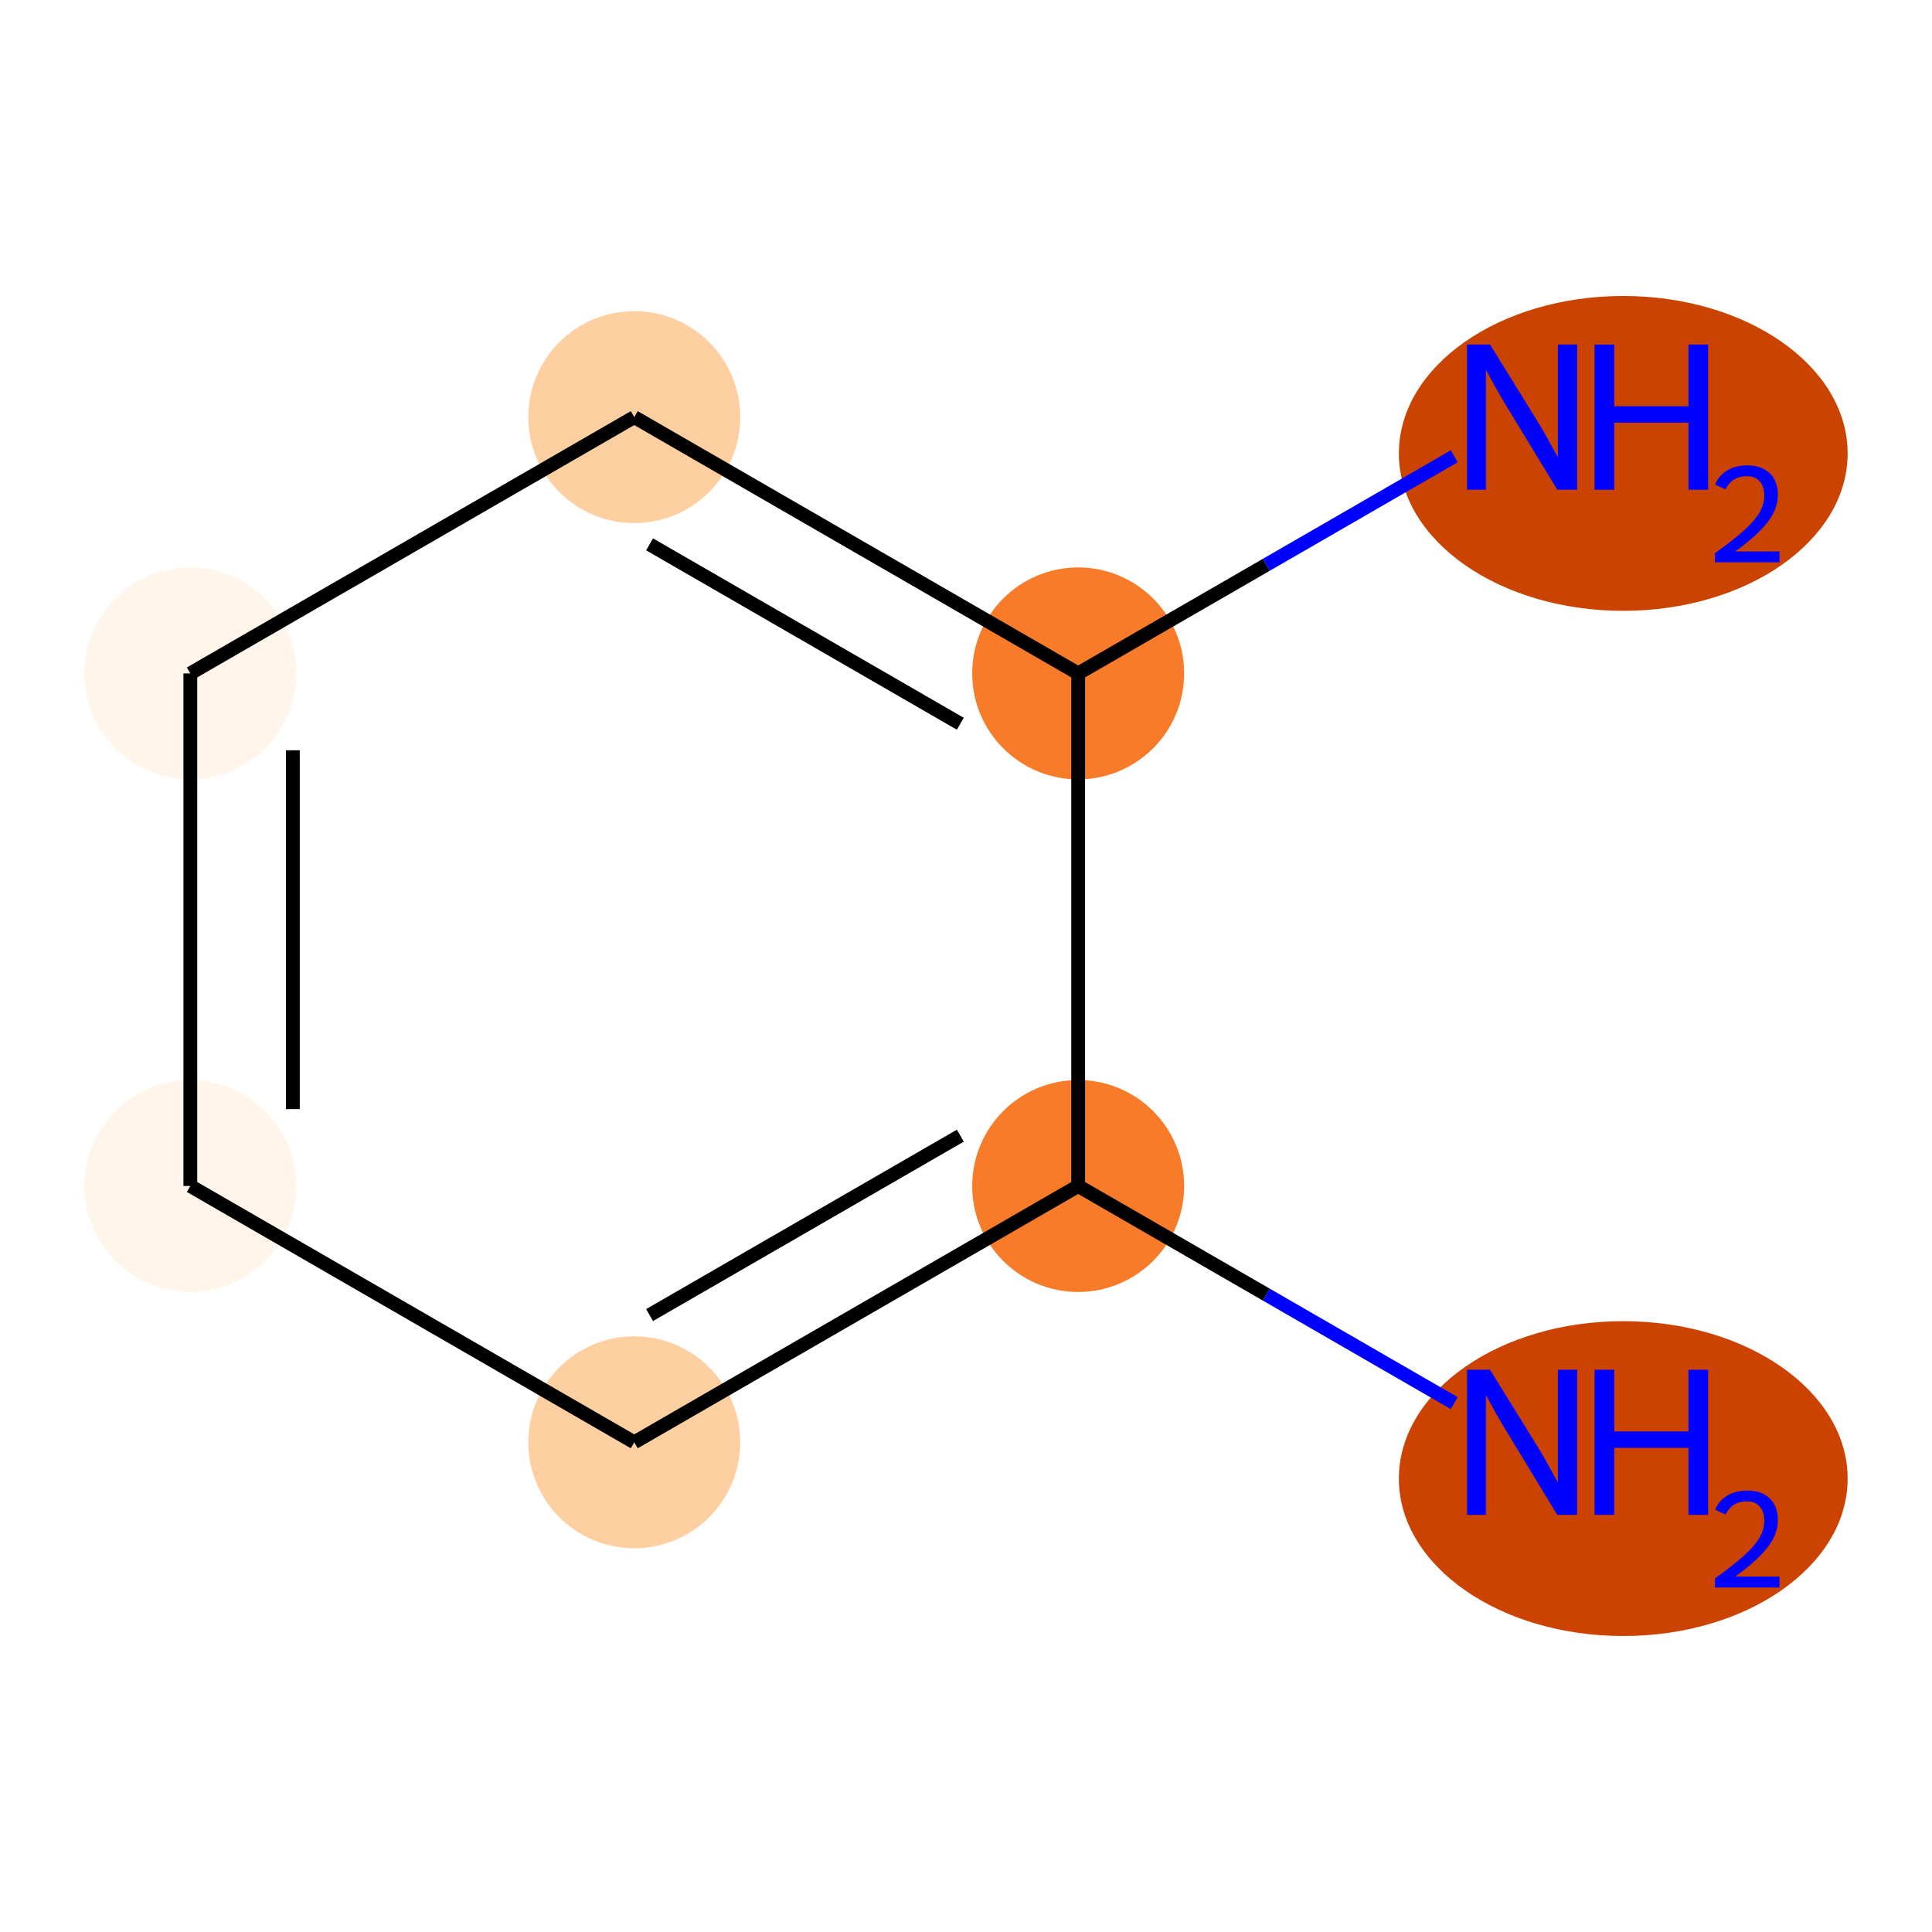 <?xml version='1.0' encoding='iso-8859-1'?>
<svg version='1.1' baseProfile='full'
              xmlns='http://www.w3.org/2000/svg'
                      xmlns:rdkit='http://www.rdkit.org/xml'
                      xmlns:xlink='http://www.w3.org/1999/xlink'
                  xml:space='preserve'
width='280px' height='280px' viewBox='0 0 280 280'>
<!-- END OF HEADER -->
<rect style='opacity:1.0;fill:#FFFFFF;stroke:none' width='280' height='280' x='0' y='0'> </rect>
<ellipse cx='235.254' cy='214.289' rx='32.019' ry='22.315'  style='fill:#CC4301;fill-rule:evenodd;stroke:#CC4301;stroke-width:1.0px;stroke-linecap:butt;stroke-linejoin:miter;stroke-opacity:1' />
<ellipse cx='156.257' cy='171.885' rx='14.858' ry='14.858'  style='fill:#F77B28;fill-rule:evenodd;stroke:#F77B28;stroke-width:1.0px;stroke-linecap:butt;stroke-linejoin:miter;stroke-opacity:1' />
<ellipse cx='91.921' cy='209.029' rx='14.858' ry='14.858'  style='fill:#FDCFA1;fill-rule:evenodd;stroke:#FDCFA1;stroke-width:1.0px;stroke-linecap:butt;stroke-linejoin:miter;stroke-opacity:1' />
<ellipse cx='27.585' cy='171.885' rx='14.858' ry='14.858'  style='fill:#FFF5EB;fill-rule:evenodd;stroke:#FFF5EB;stroke-width:1.0px;stroke-linecap:butt;stroke-linejoin:miter;stroke-opacity:1' />
<ellipse cx='27.585' cy='97.596' rx='14.858' ry='14.858'  style='fill:#FFF5EB;fill-rule:evenodd;stroke:#FFF5EB;stroke-width:1.0px;stroke-linecap:butt;stroke-linejoin:miter;stroke-opacity:1' />
<ellipse cx='91.921' cy='60.452' rx='14.858' ry='14.858'  style='fill:#FDCFA1;fill-rule:evenodd;stroke:#FDCFA1;stroke-width:1.0px;stroke-linecap:butt;stroke-linejoin:miter;stroke-opacity:1' />
<ellipse cx='156.257' cy='97.596' rx='14.858' ry='14.858'  style='fill:#F77B28;fill-rule:evenodd;stroke:#F77B28;stroke-width:1.0px;stroke-linecap:butt;stroke-linejoin:miter;stroke-opacity:1' />
<ellipse cx='235.254' cy='65.711' rx='32.019' ry='22.315'  style='fill:#CB4301;fill-rule:evenodd;stroke:#CB4301;stroke-width:1.0px;stroke-linecap:butt;stroke-linejoin:miter;stroke-opacity:1' />
<path class='bond-0 atom-0 atom-1' d='M 210.757,203.35 L 183.507,187.617' style='fill:none;fill-rule:evenodd;stroke:#0000FF;stroke-width:2.0px;stroke-linecap:butt;stroke-linejoin:miter;stroke-opacity:1' />
<path class='bond-0 atom-0 atom-1' d='M 183.507,187.617 L 156.257,171.885' style='fill:none;fill-rule:evenodd;stroke:#000000;stroke-width:2.0px;stroke-linecap:butt;stroke-linejoin:miter;stroke-opacity:1' />
<path class='bond-1 atom-1 atom-2' d='M 156.257,171.885 L 91.921,209.029' style='fill:none;fill-rule:evenodd;stroke:#000000;stroke-width:2.0px;stroke-linecap:butt;stroke-linejoin:miter;stroke-opacity:1' />
<path class='bond-1 atom-1 atom-2' d='M 139.177,164.589 L 94.142,190.59' style='fill:none;fill-rule:evenodd;stroke:#000000;stroke-width:2.0px;stroke-linecap:butt;stroke-linejoin:miter;stroke-opacity:1' />
<path class='bond-7 atom-6 atom-1' d='M 156.257,97.596 L 156.257,171.885' style='fill:none;fill-rule:evenodd;stroke:#000000;stroke-width:2.0px;stroke-linecap:butt;stroke-linejoin:miter;stroke-opacity:1' />
<path class='bond-2 atom-2 atom-3' d='M 91.921,209.029 L 27.585,171.885' style='fill:none;fill-rule:evenodd;stroke:#000000;stroke-width:2.0px;stroke-linecap:butt;stroke-linejoin:miter;stroke-opacity:1' />
<path class='bond-3 atom-3 atom-4' d='M 27.585,171.885 L 27.585,97.596' style='fill:none;fill-rule:evenodd;stroke:#000000;stroke-width:2.0px;stroke-linecap:butt;stroke-linejoin:miter;stroke-opacity:1' />
<path class='bond-3 atom-3 atom-4' d='M 42.443,160.741 L 42.443,108.739' style='fill:none;fill-rule:evenodd;stroke:#000000;stroke-width:2.0px;stroke-linecap:butt;stroke-linejoin:miter;stroke-opacity:1' />
<path class='bond-4 atom-4 atom-5' d='M 27.585,97.596 L 91.921,60.452' style='fill:none;fill-rule:evenodd;stroke:#000000;stroke-width:2.0px;stroke-linecap:butt;stroke-linejoin:miter;stroke-opacity:1' />
<path class='bond-5 atom-5 atom-6' d='M 91.921,60.452 L 156.257,97.596' style='fill:none;fill-rule:evenodd;stroke:#000000;stroke-width:2.0px;stroke-linecap:butt;stroke-linejoin:miter;stroke-opacity:1' />
<path class='bond-5 atom-5 atom-6' d='M 94.142,78.891 L 139.177,104.892' style='fill:none;fill-rule:evenodd;stroke:#000000;stroke-width:2.0px;stroke-linecap:butt;stroke-linejoin:miter;stroke-opacity:1' />
<path class='bond-6 atom-6 atom-7' d='M 156.257,97.596 L 183.507,81.863' style='fill:none;fill-rule:evenodd;stroke:#000000;stroke-width:2.0px;stroke-linecap:butt;stroke-linejoin:miter;stroke-opacity:1' />
<path class='bond-6 atom-6 atom-7' d='M 183.507,81.863 L 210.757,66.13' style='fill:none;fill-rule:evenodd;stroke:#0000FF;stroke-width:2.0px;stroke-linecap:butt;stroke-linejoin:miter;stroke-opacity:1' />
<path  class='atom-0' d='M 215.942 198.51
L 222.836 209.653
Q 223.519 210.752, 224.619 212.743
Q 225.718 214.734, 225.778 214.853
L 225.778 198.51
L 228.571 198.51
L 228.571 219.548
L 225.689 219.548
L 218.289 207.365
Q 217.428 205.939, 216.506 204.304
Q 215.615 202.67, 215.348 202.165
L 215.348 219.548
L 212.614 219.548
L 212.614 198.51
L 215.942 198.51
' fill='#0000FF'/>
<path  class='atom-0' d='M 231.097 198.51
L 233.949 198.51
L 233.949 207.454
L 244.706 207.454
L 244.706 198.51
L 247.559 198.51
L 247.559 219.548
L 244.706 219.548
L 244.706 209.831
L 233.949 209.831
L 233.949 219.548
L 231.097 219.548
L 231.097 198.51
' fill='#0000FF'/>
<path  class='atom-0' d='M 248.579 218.81
Q 249.089 217.496, 250.305 216.77
Q 251.521 216.025, 253.207 216.025
Q 255.306 216.025, 256.483 217.163
Q 257.659 218.3, 257.659 220.32
Q 257.659 222.379, 256.13 224.301
Q 254.619 226.223, 251.482 228.498
L 257.895 228.498
L 257.895 230.067
L 248.54 230.067
L 248.54 228.753
Q 251.129 226.91, 252.658 225.537
Q 254.208 224.164, 254.953 222.929
Q 255.698 221.693, 255.698 220.418
Q 255.698 219.085, 255.031 218.339
Q 254.365 217.594, 253.207 217.594
Q 252.09 217.594, 251.344 218.045
Q 250.599 218.496, 250.069 219.496
L 248.579 218.81
' fill='#0000FF'/>
<path  class='atom-7' d='M 215.942 49.932
L 222.836 61.076
Q 223.519 62.175, 224.619 64.166
Q 225.718 66.157, 225.778 66.276
L 225.778 49.932
L 228.571 49.932
L 228.571 70.971
L 225.689 70.971
L 218.289 58.788
Q 217.428 57.361, 216.506 55.727
Q 215.615 54.093, 215.348 53.587
L 215.348 70.971
L 212.614 70.971
L 212.614 49.932
L 215.942 49.932
' fill='#0000FF'/>
<path  class='atom-7' d='M 231.097 49.932
L 233.949 49.932
L 233.949 58.877
L 244.706 58.877
L 244.706 49.932
L 247.559 49.932
L 247.559 70.971
L 244.706 70.971
L 244.706 61.254
L 233.949 61.254
L 233.949 70.971
L 231.097 70.971
L 231.097 49.932
' fill='#0000FF'/>
<path  class='atom-7' d='M 248.579 70.233
Q 249.089 68.919, 250.305 68.193
Q 251.521 67.448, 253.207 67.448
Q 255.306 67.448, 256.483 68.585
Q 257.659 69.723, 257.659 71.743
Q 257.659 73.802, 256.13 75.724
Q 254.619 77.646, 251.482 79.921
L 257.895 79.921
L 257.895 81.49
L 248.54 81.49
L 248.54 80.176
Q 251.129 78.333, 252.658 76.96
Q 254.208 75.587, 254.953 74.352
Q 255.698 73.116, 255.698 71.841
Q 255.698 70.507, 255.031 69.762
Q 254.365 69.017, 253.207 69.017
Q 252.09 69.017, 251.344 69.468
Q 250.599 69.919, 250.069 70.919
L 248.579 70.233
' fill='#0000FF'/>
</svg>
